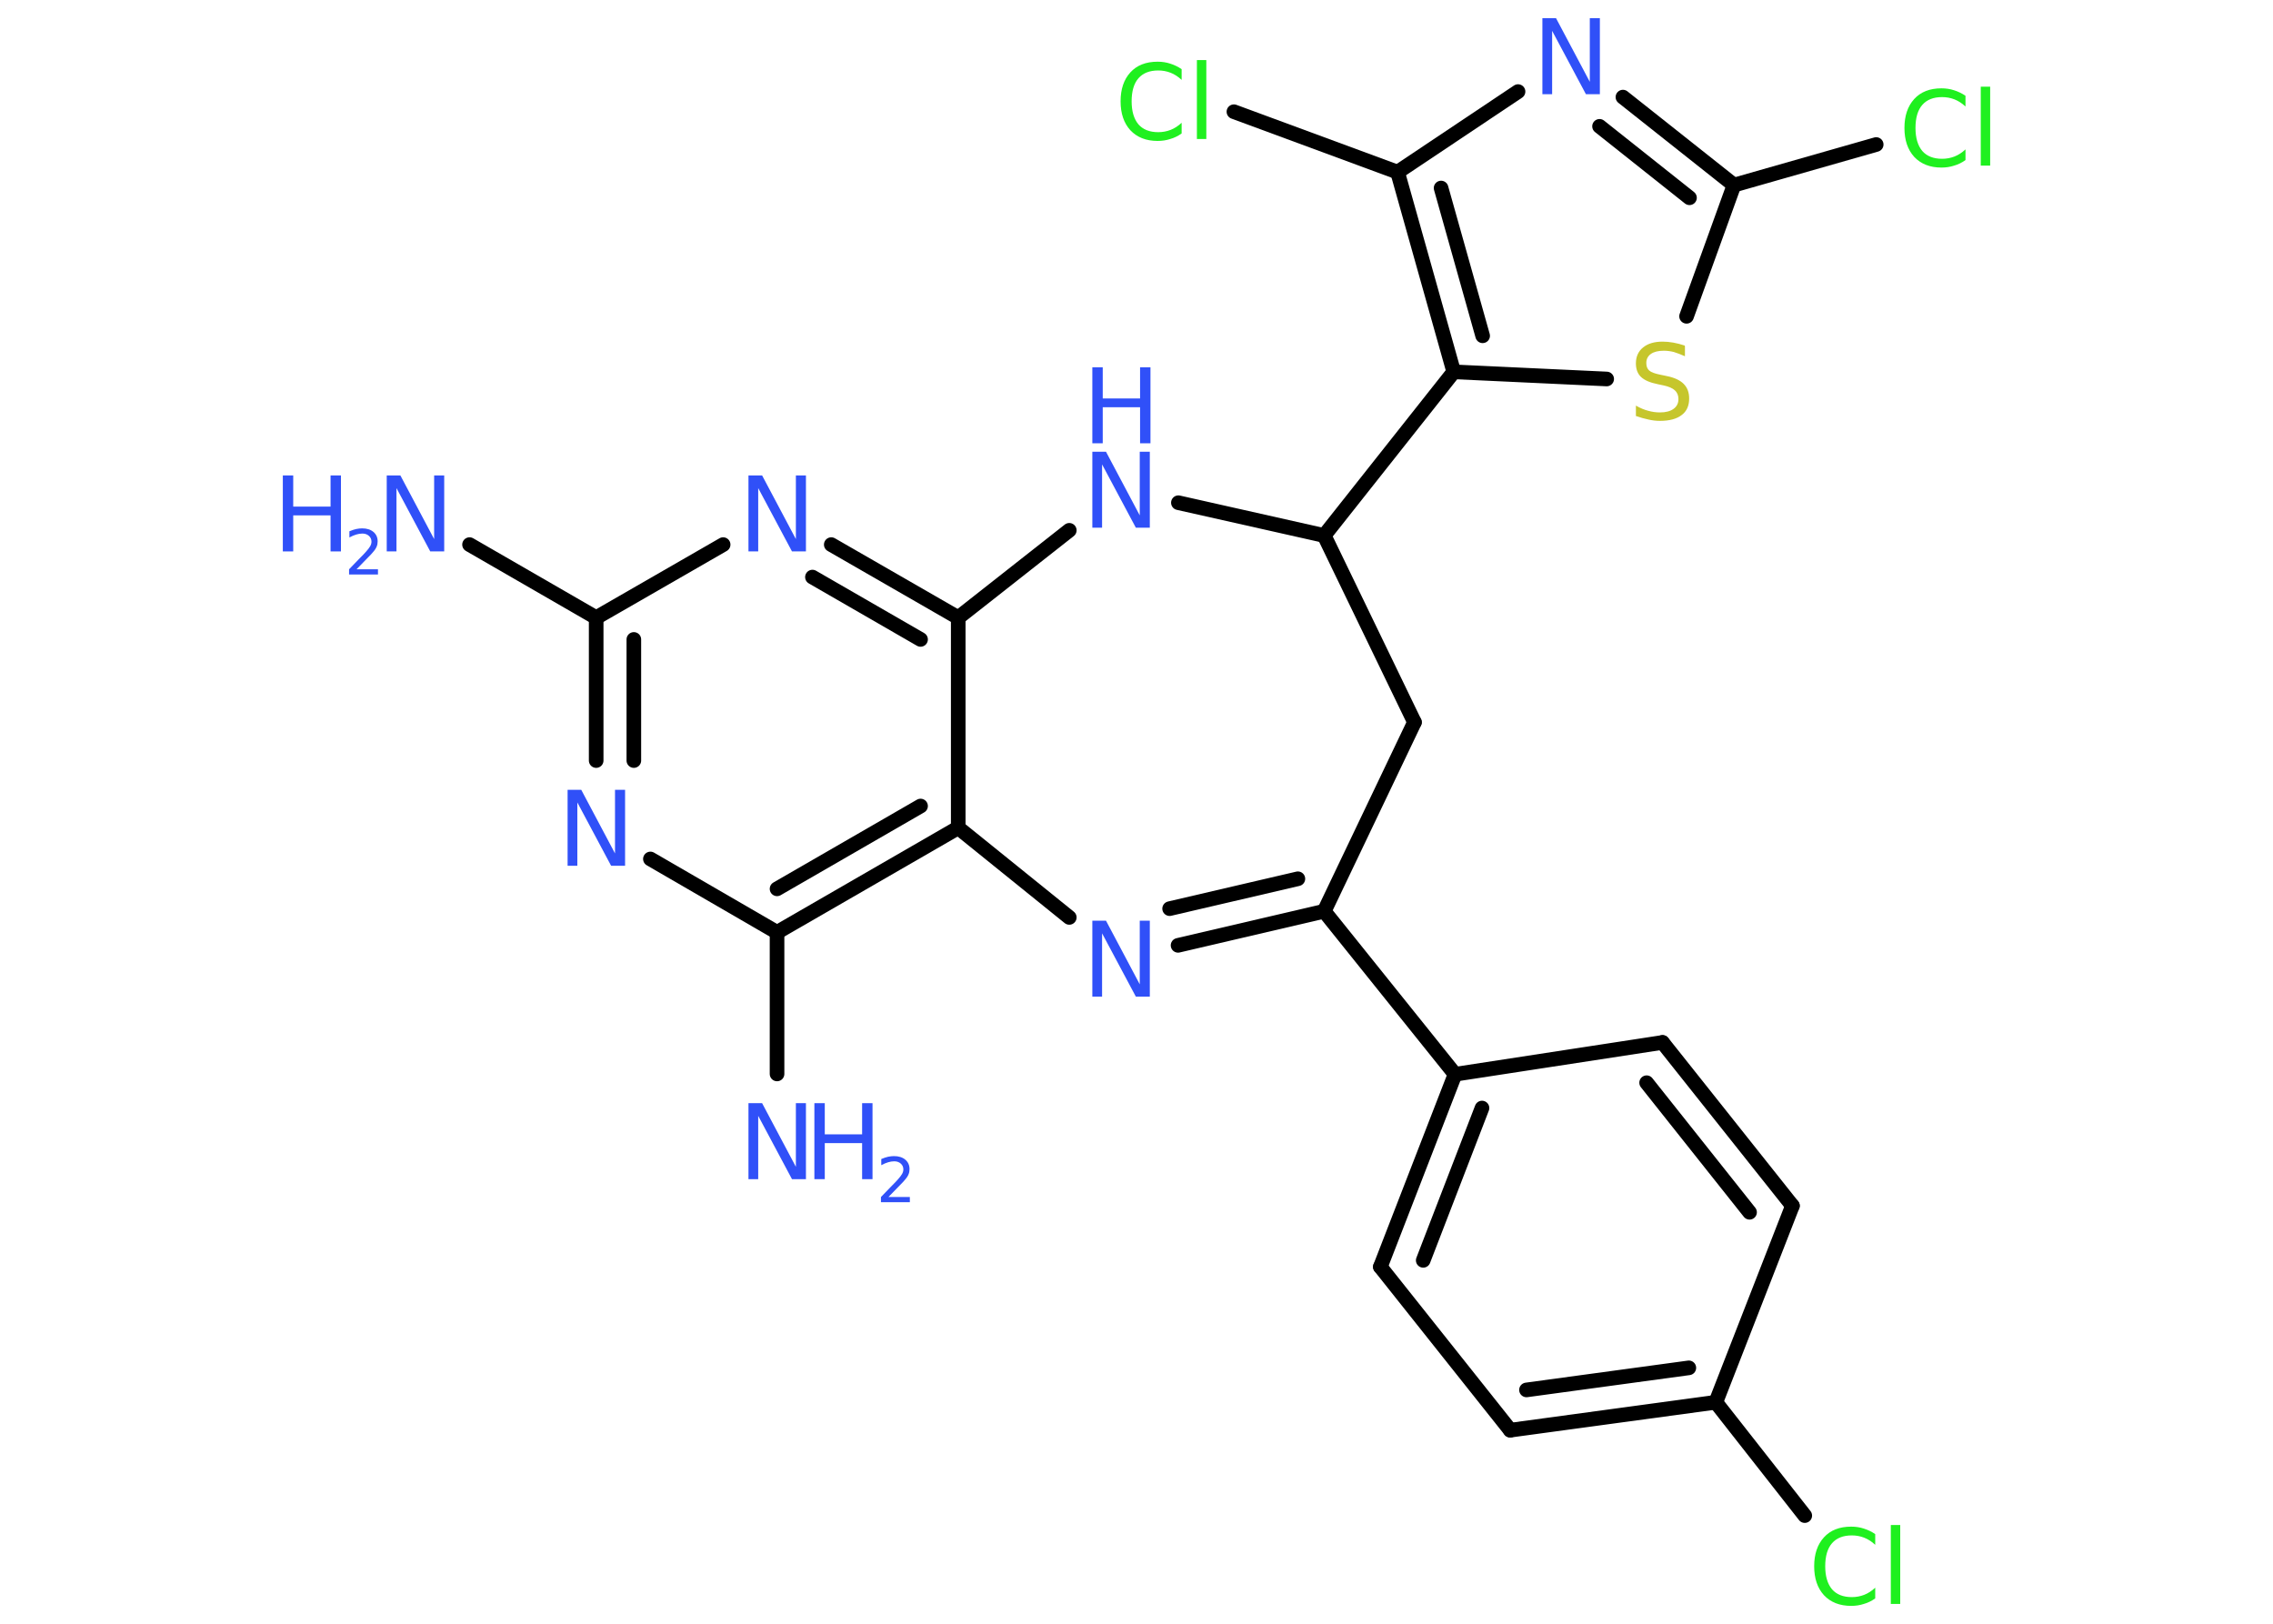 <?xml version='1.0' encoding='UTF-8'?>
<!DOCTYPE svg PUBLIC "-//W3C//DTD SVG 1.1//EN" "http://www.w3.org/Graphics/SVG/1.1/DTD/svg11.dtd">
<svg version='1.2' xmlns='http://www.w3.org/2000/svg' xmlns:xlink='http://www.w3.org/1999/xlink' width='70.0mm' height='50.0mm' viewBox='0 0 70.0 50.0'>
  <desc>Generated by the Chemistry Development Kit (http://github.com/cdk)</desc>
  <g stroke-linecap='round' stroke-linejoin='round' stroke='#000000' stroke-width='.45' fill='#3050F8'>
    <rect x='.0' y='.0' width='70.0' height='50.0' fill='#FFFFFF' stroke='none'/>
    <g id='mol1' class='mol'>
      <line id='mol1bnd1' class='bond' x1='14.46' y1='16.77' x2='18.36' y2='19.02'/>
      <g id='mol1bnd2' class='bond'>
        <line x1='18.36' y1='19.02' x2='18.36' y2='23.42'/>
        <line x1='19.52' y1='19.69' x2='19.52' y2='23.42'/>
      </g>
      <line id='mol1bnd3' class='bond' x1='20.03' y1='26.45' x2='23.93' y2='28.71'/>
      <line id='mol1bnd4' class='bond' x1='23.93' y1='28.71' x2='23.93' y2='33.07'/>
      <g id='mol1bnd5' class='bond'>
        <line x1='23.93' y1='28.71' x2='29.51' y2='25.49'/>
        <line x1='23.93' y1='27.37' x2='28.35' y2='24.82'/>
      </g>
      <line id='mol1bnd6' class='bond' x1='29.51' y1='25.49' x2='29.51' y2='19.02'/>
      <g id='mol1bnd7' class='bond'>
        <line x1='29.51' y1='19.02' x2='25.6' y2='16.77'/>
        <line x1='28.35' y1='19.69' x2='25.02' y2='17.77'/>
      </g>
      <line id='mol1bnd8' class='bond' x1='18.36' y1='19.02' x2='22.27' y2='16.77'/>
      <line id='mol1bnd9' class='bond' x1='29.51' y1='19.02' x2='32.93' y2='16.33'/>
      <line id='mol1bnd10' class='bond' x1='36.29' y1='15.48' x2='40.78' y2='16.49'/>
      <line id='mol1bnd11' class='bond' x1='40.78' y1='16.49' x2='44.77' y2='11.45'/>
      <line id='mol1bnd12' class='bond' x1='44.77' y1='11.45' x2='49.48' y2='11.67'/>
      <line id='mol1bnd13' class='bond' x1='51.94' y1='9.74' x2='53.4' y2='5.7'/>
      <line id='mol1bnd14' class='bond' x1='53.4' y1='5.7' x2='57.78' y2='4.45'/>
      <g id='mol1bnd15' class='bond'>
        <line x1='53.4' y1='5.7' x2='49.98' y2='2.99'/>
        <line x1='52.03' y1='6.09' x2='49.26' y2='3.89'/>
      </g>
      <line id='mol1bnd16' class='bond' x1='46.75' y1='2.82' x2='43.04' y2='5.3'/>
      <g id='mol1bnd17' class='bond'>
        <line x1='43.04' y1='5.3' x2='44.77' y2='11.45'/>
        <line x1='44.38' y1='5.79' x2='45.66' y2='10.34'/>
      </g>
      <line id='mol1bnd18' class='bond' x1='43.04' y1='5.3' x2='38.0' y2='3.44'/>
      <line id='mol1bnd19' class='bond' x1='40.78' y1='16.49' x2='43.56' y2='22.24'/>
      <line id='mol1bnd20' class='bond' x1='43.56' y1='22.24' x2='40.78' y2='28.06'/>
      <line id='mol1bnd21' class='bond' x1='40.78' y1='28.06' x2='44.81' y2='33.08'/>
      <g id='mol1bnd22' class='bond'>
        <line x1='44.81' y1='33.08' x2='42.51' y2='39.01'/>
        <line x1='45.64' y1='34.12' x2='43.83' y2='38.81'/>
      </g>
      <line id='mol1bnd23' class='bond' x1='42.51' y1='39.01' x2='46.51' y2='44.04'/>
      <g id='mol1bnd24' class='bond'>
        <line x1='46.51' y1='44.04' x2='52.84' y2='43.18'/>
        <line x1='47.01' y1='42.8' x2='52.01' y2='42.12'/>
      </g>
      <line id='mol1bnd25' class='bond' x1='52.84' y1='43.18' x2='55.58' y2='46.67'/>
      <line id='mol1bnd26' class='bond' x1='52.84' y1='43.18' x2='55.2' y2='37.13'/>
      <g id='mol1bnd27' class='bond'>
        <line x1='55.2' y1='37.13' x2='51.2' y2='32.1'/>
        <line x1='53.88' y1='37.33' x2='50.71' y2='33.34'/>
      </g>
      <line id='mol1bnd28' class='bond' x1='44.81' y1='33.08' x2='51.2' y2='32.1'/>
      <g id='mol1bnd29' class='bond'>
        <line x1='36.28' y1='29.11' x2='40.78' y2='28.06'/>
        <line x1='36.02' y1='27.98' x2='39.97' y2='27.06'/>
      </g>
      <line id='mol1bnd30' class='bond' x1='29.51' y1='25.49' x2='32.93' y2='28.25'/>
      <g id='mol1atm1' class='atom'>
        <path d='M11.91 14.64h.42l1.04 1.96v-1.96h.31v2.34h-.43l-1.04 -1.95v1.95h-.3v-2.34z' stroke='none'/>
        <path d='M8.71 14.64h.32v.96h1.15v-.96h.32v2.34h-.32v-1.11h-1.15v1.11h-.32v-2.34z' stroke='none'/>
        <path d='M10.98 17.53h.66v.16h-.89v-.16q.11 -.11 .29 -.3q.19 -.19 .23 -.24q.09 -.1 .13 -.17q.04 -.07 .04 -.14q.0 -.11 -.08 -.18q-.08 -.07 -.2 -.07q-.09 .0 -.19 .03q-.1 .03 -.21 .09v-.19q.12 -.05 .21 -.07q.1 -.02 .18 -.02q.22 .0 .35 .11q.13 .11 .13 .29q.0 .09 -.03 .16q-.03 .08 -.12 .18q-.02 .03 -.15 .16q-.13 .13 -.35 .36z' stroke='none'/>
      </g>
      <path id='mol1atm3' class='atom' d='M17.48 24.32h.42l1.04 1.96v-1.96h.31v2.34h-.43l-1.04 -1.95v1.95h-.3v-2.34z' stroke='none'/>
      <g id='mol1atm5' class='atom'>
        <path d='M23.05 33.97h.42l1.04 1.96v-1.96h.31v2.34h-.43l-1.04 -1.95v1.95h-.3v-2.34z' stroke='none'/>
        <path d='M25.08 33.97h.32v.96h1.15v-.96h.32v2.34h-.32v-1.11h-1.15v1.11h-.32v-2.34z' stroke='none'/>
        <path d='M27.36 36.86h.66v.16h-.89v-.16q.11 -.11 .29 -.3q.19 -.19 .23 -.24q.09 -.1 .13 -.17q.04 -.07 .04 -.14q.0 -.11 -.08 -.18q-.08 -.07 -.2 -.07q-.09 .0 -.19 .03q-.1 .03 -.21 .09v-.19q.12 -.05 .21 -.07q.1 -.02 .18 -.02q.22 .0 .35 .11q.13 .11 .13 .29q.0 .09 -.03 .16q-.03 .08 -.12 .18q-.02 .03 -.15 .16q-.13 .13 -.35 .36z' stroke='none'/>
      </g>
      <path id='mol1atm8' class='atom' d='M23.05 14.64h.42l1.04 1.96v-1.96h.31v2.34h-.43l-1.04 -1.95v1.95h-.3v-2.34z' stroke='none'/>
      <g id='mol1atm9' class='atom'>
        <path d='M33.64 13.91h.42l1.04 1.96v-1.96h.31v2.34h-.43l-1.04 -1.95v1.95h-.3v-2.34z' stroke='none'/>
        <path d='M33.64 11.31h.32v.96h1.15v-.96h.32v2.34h-.32v-1.11h-1.15v1.11h-.32v-2.34z' stroke='none'/>
      </g>
      <path id='mol1atm12' class='atom' d='M51.89 10.66v.31q-.18 -.08 -.34 -.13q-.16 -.04 -.31 -.04q-.26 .0 -.4 .1q-.14 .1 -.14 .28q.0 .15 .09 .23q.09 .08 .35 .13l.19 .04q.35 .07 .52 .24q.17 .17 .17 .45q.0 .34 -.23 .51q-.23 .18 -.67 .18q-.17 .0 -.35 -.04q-.19 -.04 -.39 -.11v-.32q.19 .11 .38 .16q.18 .05 .36 .05q.27 .0 .42 -.11q.15 -.11 .15 -.3q.0 -.17 -.11 -.27q-.11 -.1 -.34 -.15l-.19 -.04q-.35 -.07 -.51 -.22q-.16 -.15 -.16 -.42q.0 -.31 .22 -.49q.22 -.18 .6 -.18q.16 .0 .33 .03q.17 .03 .35 .09z' stroke='none' fill='#C6C62C'/>
      <path id='mol1atm14' class='atom' d='M60.53 2.95v.33q-.16 -.15 -.34 -.22q-.18 -.07 -.38 -.07q-.4 .0 -.61 .24q-.21 .24 -.21 .71q.0 .46 .21 .71q.21 .24 .61 .24q.2 .0 .38 -.07q.18 -.07 .34 -.22v.33q-.17 .12 -.35 .17q-.18 .06 -.39 .06q-.53 .0 -.84 -.33q-.3 -.33 -.3 -.89q.0 -.56 .3 -.89q.3 -.33 .84 -.33q.21 .0 .39 .06q.19 .06 .35 .17zM61.0 2.67h.29v2.43h-.29v-2.43z' stroke='none' fill='#1FF01F'/>
      <path id='mol1atm15' class='atom' d='M47.5 .56h.42l1.04 1.96v-1.96h.31v2.34h-.43l-1.04 -1.95v1.95h-.3v-2.34z' stroke='none'/>
      <path id='mol1atm17' class='atom' d='M36.39 2.13v.33q-.16 -.15 -.34 -.22q-.18 -.07 -.38 -.07q-.4 .0 -.61 .24q-.21 .24 -.21 .71q.0 .46 .21 .71q.21 .24 .61 .24q.2 .0 .38 -.07q.18 -.07 .34 -.22v.33q-.17 .12 -.35 .17q-.18 .06 -.39 .06q-.53 .0 -.84 -.33q-.3 -.33 -.3 -.89q.0 -.56 .3 -.89q.3 -.33 .84 -.33q.21 .0 .39 .06q.19 .06 .35 .17zM36.86 1.85h.29v2.43h-.29v-2.43z' stroke='none' fill='#1FF01F'/>
      <path id='mol1atm24' class='atom' d='M57.75 47.24v.33q-.16 -.15 -.34 -.22q-.18 -.07 -.38 -.07q-.4 .0 -.61 .24q-.21 .24 -.21 .71q.0 .46 .21 .71q.21 .24 .61 .24q.2 .0 .38 -.07q.18 -.07 .34 -.22v.33q-.17 .12 -.35 .17q-.18 .06 -.39 .06q-.53 .0 -.84 -.33q-.3 -.33 -.3 -.89q.0 -.56 .3 -.89q.3 -.33 .84 -.33q.21 .0 .39 .06q.19 .06 .35 .17zM58.23 46.96h.29v2.43h-.29v-2.43z' stroke='none' fill='#1FF01F'/>
      <path id='mol1atm27' class='atom' d='M33.64 28.35h.42l1.04 1.96v-1.96h.31v2.34h-.43l-1.04 -1.95v1.95h-.3v-2.34z' stroke='none'/>
    </g>
  </g>
</svg>
